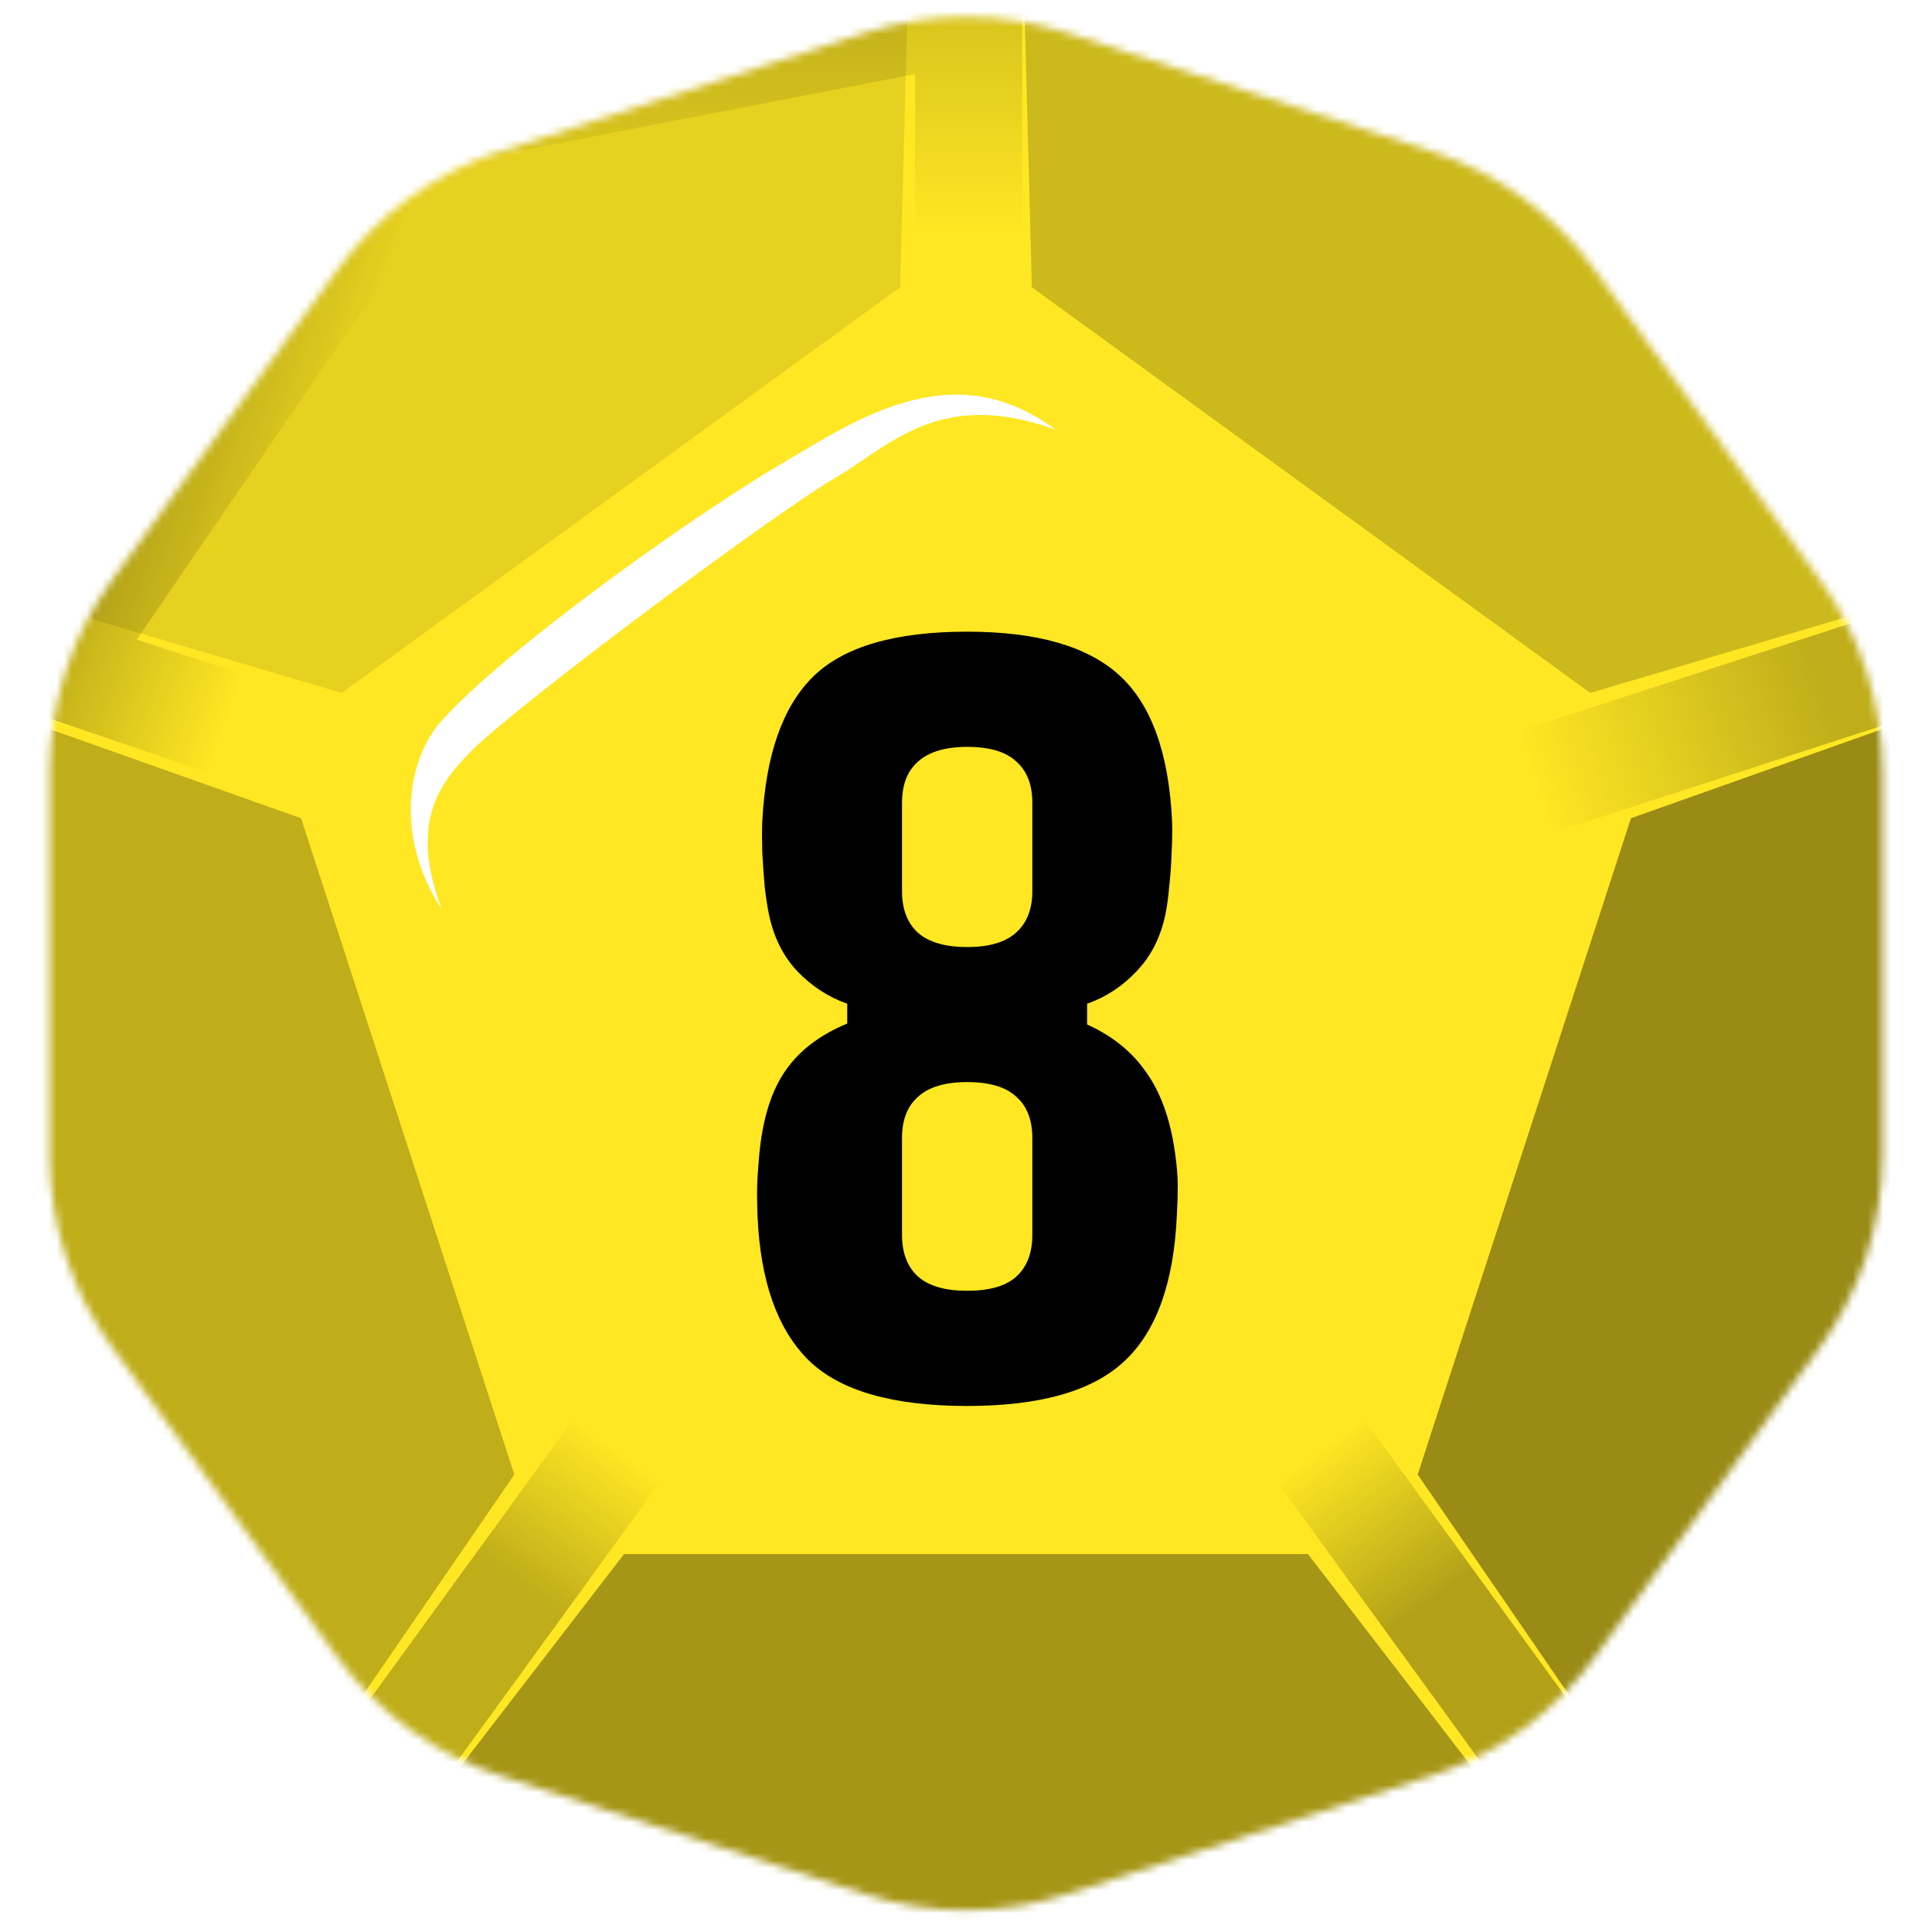 <svg width="256" height="256" viewBox="0 0 256 256" fill="none" xmlns="http://www.w3.org/2000/svg">
<desc>
  wrpg-online.com SWRPG Dice Asset
  Created by: Joshua Ziggas
  Source: https://github.com/swrpg-online/art
  License: CC BY-NC-SA 4.0
</desc><mask id="mask0_112_22878" style="mask-type:luminance" maskUnits="userSpaceOnUse" x="6" y="2" width="244" height="252">
<path d="M114.626 4.345C123.318 1.521 132.681 1.521 141.373 4.345L189.668 20.037C198.36 22.861 205.935 28.365 211.307 35.759L241.155 76.841C246.527 84.235 249.42 93.14 249.42 102.279V153.059C249.42 162.199 246.527 171.103 241.155 178.497L211.307 219.58C205.935 226.973 198.36 232.477 189.668 235.301L141.373 250.993C132.681 253.817 123.318 253.817 114.626 250.993L66.331 235.301C57.639 232.477 50.064 226.973 44.692 219.58L14.844 178.497C9.472 171.103 6.579 162.199 6.579 153.059V102.279C6.579 93.14 9.472 84.235 14.844 76.841L44.692 35.759C50.064 28.365 57.639 22.861 66.331 20.037L114.626 4.345Z" fill="white"/>
</mask>
<g mask="url(#mask0_112_22878)">
<rect width="256" height="256" fill="#FFE723"/>
<g filter="url(#filter0_f_112_22878)">
<path d="M50.1 9.814L135.445 -6.135V48.824H121.259V9.814L52.804 23.078L50.1 9.814Z" fill="url(#paint0_linear_112_22878)" fill-opacity="0.15"/>
<rect x="169.168" y="196.271" width="14.185" height="78.02" transform="rotate(-36 169.168 196.271)" fill="url(#paint1_linear_112_22878)" fill-opacity="0.3"/>
<path d="M-5.078 91.24L43.068 14.963L61.461 21.454L18.118 84.751L55.219 96.806L50.836 110.297L-5.078 91.24Z" fill="url(#paint2_linear_112_22878)" fill-opacity="0.25"/>
<rect x="205.871" y="110.297" width="14.185" height="78.02" transform="rotate(-108 205.871 110.297)" fill="url(#paint3_linear_112_22878)" fill-opacity="0.25"/>
<rect x="41.678" y="259.391" width="14.185" height="78.02" transform="rotate(-144 41.678 259.391)" fill="url(#paint4_linear_112_22878)" fill-opacity="0.25"/>
<path d="M173.311 205.926L209.145 252.449L126.499 268.499L46.853 252.449L82.687 205.926L173.311 205.926Z" fill="black" fill-opacity="0.35"/>
<path d="M216.11 108.42L272.06 88.581L261 174.999L221.455 244.328L187.851 195.391L216.11 108.42Z" fill="black" fill-opacity="0.4"/>
<path d="M136.731 38.06L135.152 -21.283L210.712 13.998L267.639 74.975L210.712 91.811L136.731 38.06Z" fill="black" fill-opacity="0.2"/>
<path d="M45.287 91.812L-11.639 74.976L45.287 15L120.848 -21.281L119.269 38.062L45.287 91.812Z" fill="black" fill-opacity="0.1"/>
<path d="M68.149 195.39L34.545 244.328L-4 172.499L-16.061 88.58L39.89 108.42L68.149 195.39Z" fill="black" fill-opacity="0.25"/>
</g>
</g>
<path d="M128.156 186.299C118.271 186.299 111.265 184.276 107.136 180.231C103.007 176.143 100.754 169.783 100.379 161.15C100.337 159.898 100.316 158.918 100.316 158.209C100.316 157.459 100.337 156.708 100.379 155.957C100.421 155.206 100.504 154.143 100.629 152.767C101.088 148.137 102.235 144.508 104.07 141.881C105.905 139.212 108.637 137.126 112.266 135.625V132.997C109.763 132.121 107.553 130.683 105.634 128.681C103.757 126.679 102.506 124.155 101.88 121.111C101.672 120.11 101.484 118.879 101.317 117.42C101.192 115.918 101.088 114.417 101.005 112.915C100.963 111.372 100.963 110.017 101.005 108.849C101.463 100.007 103.716 93.605 107.761 89.642C111.807 85.68 118.605 83.699 128.156 83.699C137.415 83.699 144.151 85.639 148.363 89.517C152.576 93.396 154.89 99.84 155.308 108.849C155.349 110.017 155.328 111.372 155.245 112.915C155.203 114.417 155.099 115.918 154.932 117.42C154.807 118.879 154.64 120.11 154.432 121.111C153.806 124.155 152.534 126.679 150.615 128.681C148.739 130.683 146.549 132.121 144.047 132.997V135.75C147.383 137.251 149.99 139.358 151.867 142.069C153.785 144.738 155.057 148.262 155.683 152.641C155.933 154.393 156.058 155.895 156.058 157.146C156.058 158.355 156.017 159.69 155.933 161.15C155.516 170.075 153.18 176.498 148.926 180.418C144.714 184.339 137.79 186.299 128.156 186.299ZM128.156 171.034C131.117 171.034 133.286 170.409 134.662 169.158C136.08 167.865 136.789 166.029 136.789 163.652C136.789 162.234 136.789 160.816 136.789 159.398C136.789 157.938 136.789 156.499 136.789 155.081C136.789 153.622 136.789 152.183 136.789 150.765C136.789 148.387 136.08 146.573 134.662 145.322C133.286 144.029 131.117 143.382 128.156 143.382C125.237 143.382 123.068 144.029 121.65 145.322C120.232 146.573 119.523 148.387 119.523 150.765C119.523 152.892 119.523 155.04 119.523 157.208C119.523 159.377 119.523 161.525 119.523 163.652C119.523 166.029 120.232 167.865 121.65 169.158C123.068 170.409 125.237 171.034 128.156 171.034ZM128.156 125.49C131.034 125.49 133.182 124.864 134.6 123.613C136.06 122.32 136.789 120.485 136.789 118.108C136.789 116.148 136.789 114.187 136.789 112.227C136.789 110.225 136.789 108.265 136.789 106.346C136.789 103.969 136.08 102.155 134.662 100.903C133.286 99.611 131.117 98.964 128.156 98.964C125.278 98.964 123.109 99.611 121.65 100.903C120.232 102.155 119.523 103.969 119.523 106.346C119.523 107.306 119.523 108.286 119.523 109.287C119.523 110.246 119.523 111.226 119.523 112.227C119.523 113.228 119.523 114.229 119.523 115.23C119.523 116.189 119.523 117.148 119.523 118.108C119.523 120.485 120.232 122.32 121.65 123.613C123.109 124.864 125.278 125.49 128.156 125.49Z" fill="black"/>
<g filter="url(#filter1_f_112_22878)">
<path d="M62.492 99.478C57.483 104.467 54.557 109.682 58.508 120.453C52.247 110.816 53.955 100.612 58.508 95.51C66.601 86.442 90.951 68.866 103.474 61.496C113.491 55.6 126.241 46.757 139.901 56.961C124.533 51.292 117.703 59.228 110.873 63.197C102.631 67.985 68.753 93.242 62.492 99.478Z" fill="white"/>
</g>
<defs>
<filter id="filter0_f_112_22878" x="-26.88" y="-32.103" width="317.772" height="311.42" filterUnits="userSpaceOnUse" color-interpolation-filters="sRGB">
<feFlood flood-opacity="0" result="BackgroundImageFix"/>
<feBlend mode="normal" in="SourceGraphic" in2="BackgroundImageFix" result="shape"/>
<feGaussianBlur stdDeviation="5.41" result="effect1_foregroundBlur_112_22878"/>
</filter>
<filter id="filter1_f_112_22878" x="49.018" y="46.881" width="96.292" height="78.981" filterUnits="userSpaceOnUse" color-interpolation-filters="sRGB">
<feFlood flood-opacity="0" result="BackgroundImageFix"/>
<feBlend mode="normal" in="SourceGraphic" in2="BackgroundImageFix" result="shape"/>
<feGaussianBlur stdDeviation="2.705" result="effect1_foregroundBlur_112_22878"/>
</filter>
<linearGradient id="paint0_linear_112_22878" x1="128.352" y1="-29.196" x2="128.352" y2="48.824" gradientUnits="userSpaceOnUse">
<stop offset="0.4"/>
<stop offset="0.771" stop-opacity="0"/>
</linearGradient>
<linearGradient id="paint1_linear_112_22878" x1="176.261" y1="196.271" x2="176.274" y2="252.045" gradientUnits="userSpaceOnUse">
<stop stop-opacity="0"/>
<stop offset="0.445"/>
</linearGradient>
<linearGradient id="paint2_linear_112_22878" x1="52.244" y1="103.557" x2="6.823" y2="87.453" gradientUnits="userSpaceOnUse">
<stop offset="0.488" stop-opacity="0"/>
<stop offset="1"/>
</linearGradient>
<linearGradient id="paint3_linear_112_22878" x1="216.762" y1="109.729" x2="217.403" y2="150.479" gradientUnits="userSpaceOnUse">
<stop stop-opacity="0"/>
<stop offset="1"/>
</linearGradient>
<linearGradient id="paint4_linear_112_22878" x1="48.77" y1="337.411" x2="48.678" y2="291.638" gradientUnits="userSpaceOnUse">
<stop stop-opacity="0"/>
<stop offset="0.483"/>
</linearGradient>
</defs>
</svg>

